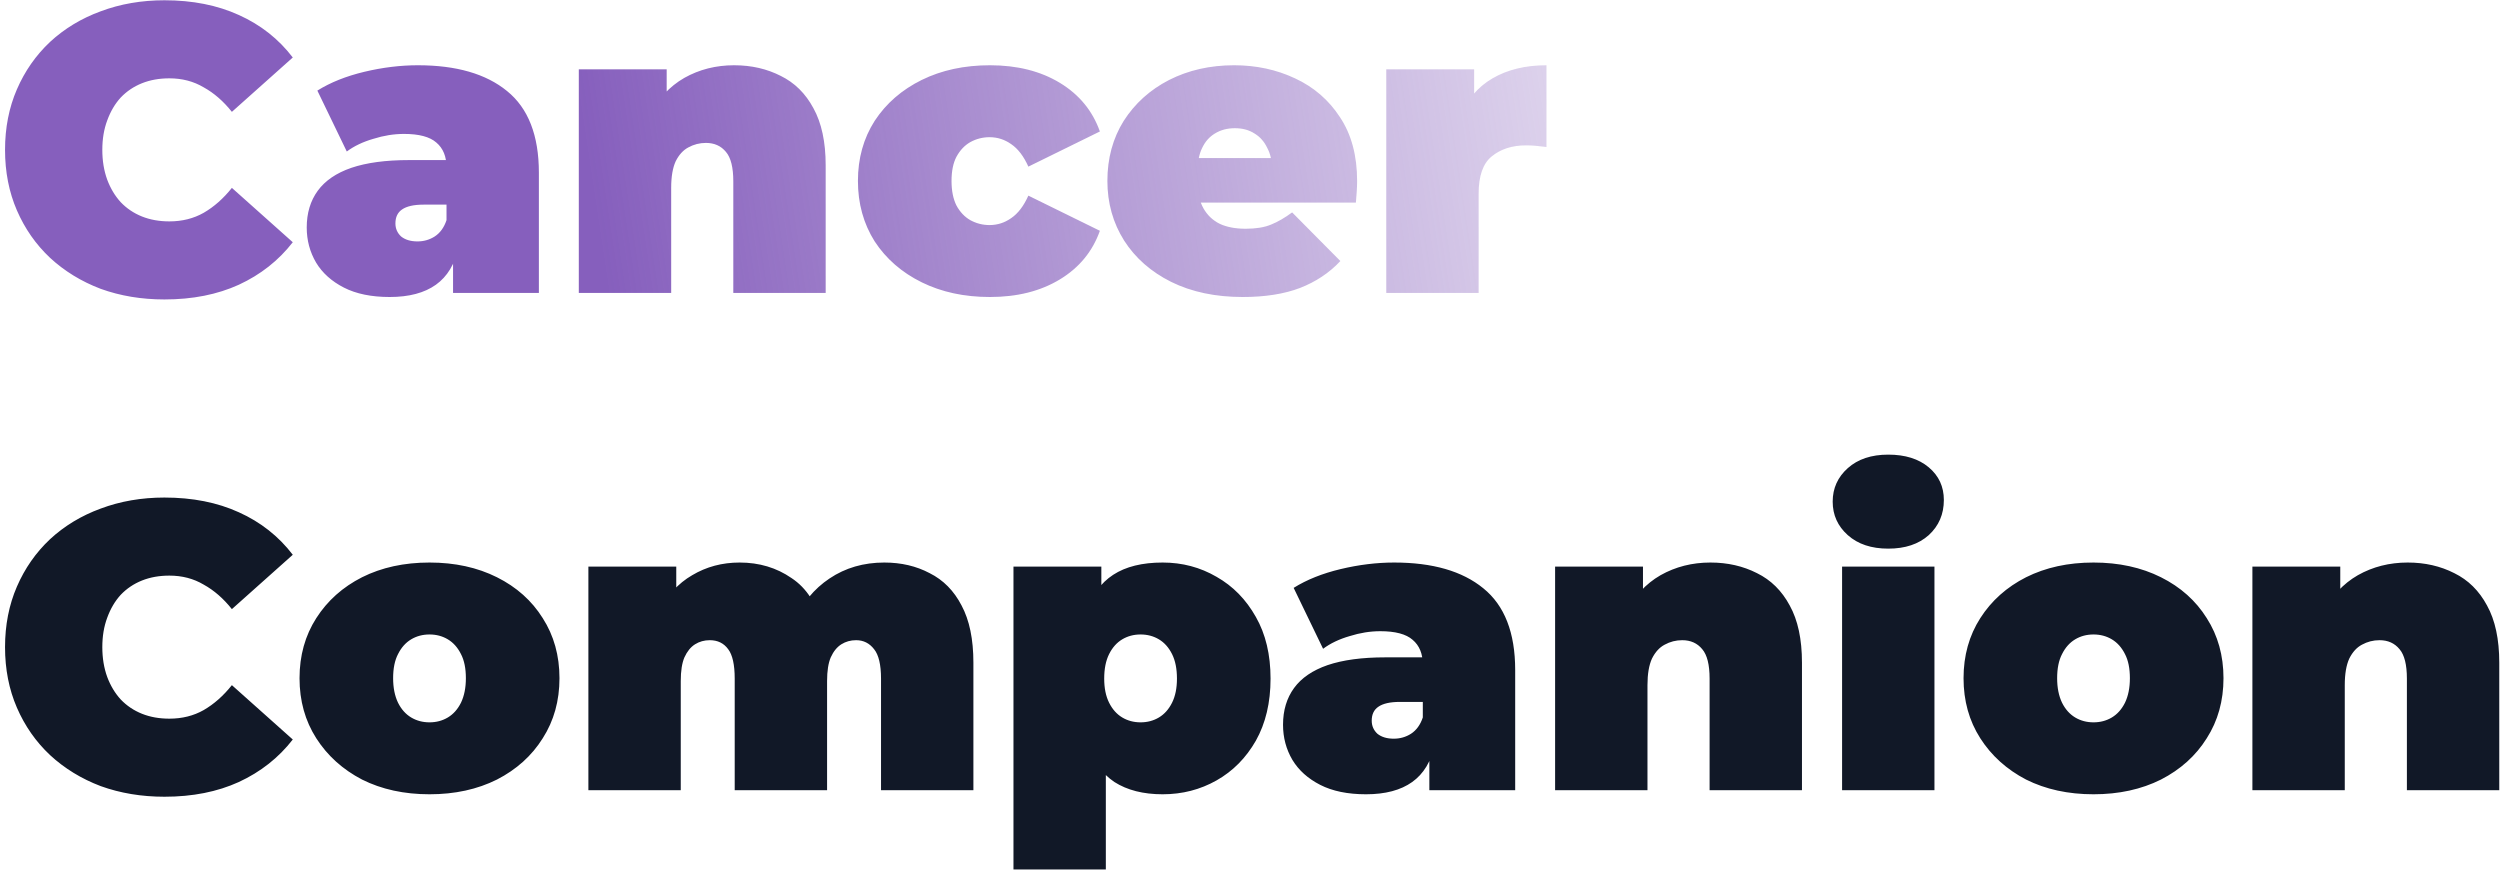 <svg width="367" height="128" viewBox="0 0 367 128" fill="none" xmlns="http://www.w3.org/2000/svg">
<path d="M24.14 43.96C20.78 43.96 17.66 43.44 14.78 42.4C11.94 41.32 9.46 39.8 7.34 37.84C5.26 35.88 3.64 33.56 2.48 30.88C1.32 28.2 0.74 25.24 0.74 22C0.74 18.76 1.32 15.8 2.48 13.12C3.64 10.44 5.26 8.12 7.34 6.16C9.46 4.2 11.94 2.7 14.78 1.66C17.66 0.58 20.78 0.04 24.14 0.04C28.26 0.04 31.9 0.76 35.06 2.2C38.26 3.64 40.9 5.72 42.98 8.44L34.04 16.42C32.8 14.86 31.42 13.66 29.9 12.82C28.42 11.94 26.74 11.5 24.86 11.5C23.38 11.5 22.04 11.74 20.84 12.22C19.64 12.7 18.6 13.4 17.72 14.32C16.88 15.24 16.22 16.36 15.74 17.68C15.26 18.96 15.02 20.4 15.02 22C15.02 23.6 15.26 25.06 15.74 26.38C16.22 27.66 16.88 28.76 17.72 29.68C18.6 30.6 19.64 31.3 20.84 31.78C22.04 32.26 23.38 32.5 24.86 32.5C26.74 32.5 28.42 32.08 29.9 31.24C31.42 30.36 32.8 29.14 34.04 27.58L42.98 35.56C40.9 38.24 38.26 40.32 35.06 41.8C31.9 43.24 28.26 43.96 24.14 43.96ZM66.508 43V37.18L65.548 35.62V24.58C65.548 22.98 65.048 21.76 64.048 20.92C63.088 20.08 61.508 19.66 59.308 19.66C57.828 19.66 56.328 19.9 54.808 20.38C53.288 20.82 51.988 21.44 50.908 22.24L46.588 13.3C48.508 12.1 50.808 11.18 53.488 10.54C56.168 9.9 58.788 9.58 61.348 9.58C66.988 9.58 71.348 10.84 74.428 13.36C77.548 15.88 79.108 19.88 79.108 25.36V43H66.508ZM57.208 43.6C54.528 43.6 52.288 43.14 50.488 42.22C48.688 41.3 47.328 40.08 46.408 38.56C45.488 37 45.028 35.28 45.028 33.4C45.028 31.28 45.568 29.48 46.648 28C47.728 26.52 49.368 25.4 51.568 24.64C53.808 23.88 56.628 23.5 60.028 23.5H66.868V30.04H62.188C60.748 30.04 59.688 30.28 59.008 30.76C58.368 31.2 58.048 31.88 58.048 32.8C58.048 33.56 58.328 34.2 58.888 34.72C59.488 35.2 60.288 35.44 61.288 35.44C62.208 35.44 63.048 35.2 63.808 34.72C64.608 34.2 65.188 33.4 65.548 32.32L67.288 36.34C66.768 38.78 65.668 40.6 63.988 41.8C62.308 43 60.048 43.6 57.208 43.6ZM107.769 9.58C110.289 9.58 112.569 10.1 114.609 11.14C116.649 12.14 118.249 13.72 119.409 15.88C120.609 18.04 121.209 20.84 121.209 24.28V43H107.649V26.62C107.649 24.58 107.289 23.14 106.569 22.3C105.849 21.42 104.869 20.98 103.629 20.98C102.709 20.98 101.849 21.2 101.049 21.64C100.289 22.04 99.669 22.72 99.189 23.68C98.749 24.64 98.529 25.94 98.529 27.58V43H84.969V10.18H97.869V19.78L95.289 17.02C96.569 14.54 98.289 12.68 100.449 11.44C102.649 10.2 105.089 9.58 107.769 9.58ZM145.324 43.6C141.564 43.6 138.224 42.88 135.304 41.44C132.384 40 130.084 38 128.404 35.44C126.764 32.84 125.944 29.88 125.944 26.56C125.944 23.24 126.764 20.3 128.404 17.74C130.084 15.18 132.384 13.18 135.304 11.74C138.224 10.3 141.564 9.58 145.324 9.58C149.324 9.58 152.744 10.44 155.584 12.16C158.424 13.88 160.384 16.26 161.464 19.3L150.964 24.46C150.284 22.94 149.444 21.84 148.444 21.16C147.484 20.48 146.424 20.14 145.264 20.14C144.264 20.14 143.324 20.38 142.444 20.86C141.604 21.34 140.924 22.06 140.404 23.02C139.924 23.94 139.684 25.12 139.684 26.56C139.684 28 139.924 29.2 140.404 30.16C140.924 31.12 141.604 31.84 142.444 32.32C143.324 32.8 144.264 33.04 145.264 33.04C146.424 33.04 147.484 32.7 148.444 32.02C149.444 31.34 150.284 30.24 150.964 28.72L161.464 33.88C160.384 36.92 158.424 39.3 155.584 41.02C152.744 42.74 149.324 43.6 145.324 43.6ZM182.425 43.6C178.425 43.6 174.925 42.86 171.925 41.38C168.965 39.9 166.665 37.88 165.025 35.32C163.385 32.72 162.565 29.8 162.565 26.56C162.565 23.24 163.365 20.3 164.965 17.74C166.605 15.18 168.825 13.18 171.625 11.74C174.465 10.3 177.645 9.58 181.165 9.58C184.405 9.58 187.385 10.22 190.105 11.5C192.865 12.78 195.065 14.68 196.705 17.2C198.385 19.72 199.225 22.84 199.225 26.56C199.225 27.04 199.205 27.58 199.165 28.18C199.125 28.74 199.085 29.26 199.045 29.74H173.785V23.2H191.845L186.745 24.94C186.745 23.66 186.505 22.58 186.025 21.7C185.585 20.78 184.965 20.08 184.165 19.6C183.365 19.08 182.405 18.82 181.285 18.82C180.165 18.82 179.185 19.08 178.345 19.6C177.545 20.08 176.925 20.78 176.485 21.7C176.045 22.58 175.825 23.66 175.825 24.94V26.98C175.825 28.38 176.105 29.58 176.665 30.58C177.225 31.58 178.025 32.34 179.065 32.86C180.105 33.34 181.365 33.58 182.845 33.58C184.365 33.58 185.605 33.38 186.565 32.98C187.565 32.58 188.605 31.98 189.685 31.18L196.765 38.32C195.165 40.04 193.185 41.36 190.825 42.28C188.505 43.16 185.705 43.6 182.425 43.6ZM203.504 43V10.18H216.404V20.08L214.304 17.26C215.304 14.7 216.904 12.78 219.104 11.5C221.304 10.22 223.944 9.58 227.024 9.58V21.58C226.424 21.5 225.884 21.44 225.404 21.4C224.964 21.36 224.504 21.34 224.024 21.34C221.984 21.34 220.304 21.88 218.984 22.96C217.704 24 217.064 25.82 217.064 28.42V43H203.504Z" fill="url(#paint0_linear_110_2)"/>
<path d="M24.14 116.96C20.78 116.96 17.66 116.44 14.78 115.4C11.94 114.32 9.46 112.8 7.34 110.84C5.26 108.88 3.64 106.56 2.48 103.88C1.32 101.2 0.74 98.24 0.74 95C0.74 91.76 1.32 88.8 2.48 86.12C3.64 83.44 5.26 81.12 7.34 79.16C9.46 77.2 11.94 75.7 14.78 74.66C17.66 73.58 20.78 73.04 24.14 73.04C28.26 73.04 31.9 73.76 35.06 75.2C38.26 76.64 40.9 78.72 42.98 81.44L34.04 89.42C32.8 87.86 31.42 86.66 29.9 85.82C28.42 84.94 26.74 84.5 24.86 84.5C23.38 84.5 22.04 84.74 20.84 85.22C19.64 85.7 18.6 86.4 17.72 87.32C16.88 88.24 16.22 89.36 15.74 90.68C15.26 91.96 15.02 93.4 15.02 95C15.02 96.6 15.26 98.06 15.74 99.38C16.22 100.66 16.88 101.76 17.72 102.68C18.6 103.6 19.64 104.3 20.84 104.78C22.04 105.26 23.38 105.5 24.86 105.5C26.74 105.5 28.42 105.08 29.9 104.24C31.42 103.36 32.8 102.14 34.04 100.58L42.98 108.56C40.9 111.24 38.26 113.32 35.06 114.8C31.9 116.24 28.26 116.96 24.14 116.96ZM63.051 116.6C59.331 116.6 56.031 115.88 53.151 114.44C50.311 112.96 48.071 110.94 46.431 108.38C44.791 105.82 43.971 102.88 43.971 99.56C43.971 96.24 44.791 93.3 46.431 90.74C48.071 88.18 50.311 86.18 53.151 84.74C56.031 83.3 59.331 82.58 63.051 82.58C66.771 82.58 70.071 83.3 72.951 84.74C75.831 86.18 78.071 88.18 79.671 90.74C81.311 93.3 82.131 96.24 82.131 99.56C82.131 102.88 81.311 105.82 79.671 108.38C78.071 110.94 75.831 112.96 72.951 114.44C70.071 115.88 66.771 116.6 63.051 116.6ZM63.051 106.04C64.051 106.04 64.951 105.8 65.751 105.32C66.551 104.84 67.191 104.12 67.671 103.16C68.151 102.16 68.391 100.96 68.391 99.56C68.391 98.12 68.151 96.94 67.671 96.02C67.191 95.06 66.551 94.34 65.751 93.86C64.951 93.38 64.051 93.14 63.051 93.14C62.051 93.14 61.151 93.38 60.351 93.86C59.551 94.34 58.911 95.06 58.431 96.02C57.951 96.94 57.711 98.12 57.711 99.56C57.711 100.96 57.951 102.16 58.431 103.16C58.911 104.12 59.551 104.84 60.351 105.32C61.151 105.8 62.051 106.04 63.051 106.04ZM129.815 82.58C132.295 82.58 134.515 83.1 136.475 84.14C138.475 85.14 140.035 86.72 141.155 88.88C142.315 91.04 142.895 93.84 142.895 97.28V116H129.335V99.62C129.335 97.58 128.995 96.14 128.315 95.3C127.635 94.42 126.755 93.98 125.675 93.98C124.875 93.98 124.155 94.18 123.515 94.58C122.875 94.98 122.355 95.62 121.955 96.5C121.595 97.34 121.415 98.5 121.415 99.98V116H107.855V99.62C107.855 97.58 107.535 96.14 106.895 95.3C106.255 94.42 105.355 93.98 104.195 93.98C103.395 93.98 102.675 94.18 102.035 94.58C101.395 94.98 100.875 95.62 100.475 96.5C100.115 97.34 99.935 98.5 99.935 99.98V116H86.375V83.18H99.275V92.6L96.635 89.96C97.875 87.48 99.535 85.64 101.615 84.44C103.695 83.2 106.015 82.58 108.575 82.58C111.455 82.58 113.995 83.34 116.195 84.86C118.435 86.34 119.935 88.7 120.695 91.94L116.555 91.28C117.755 88.56 119.495 86.44 121.775 84.92C124.095 83.36 126.775 82.58 129.815 82.58ZM170.677 116.6C167.837 116.6 165.477 116 163.597 114.8C161.757 113.56 160.397 111.7 159.517 109.22C158.637 106.7 158.197 103.5 158.197 99.62C158.197 95.66 158.597 92.44 159.397 89.96C160.237 87.44 161.577 85.58 163.417 84.38C165.257 83.18 167.677 82.58 170.677 82.58C173.557 82.58 176.197 83.28 178.597 84.68C180.997 86.04 182.917 88 184.357 90.56C185.797 93.08 186.517 96.1 186.517 99.62C186.517 103.14 185.797 106.18 184.357 108.74C182.917 111.26 180.997 113.2 178.597 114.56C176.197 115.92 173.557 116.6 170.677 116.6ZM148.777 127.64V83.18H161.677V87.62L161.737 99.62L162.337 111.62V127.64H148.777ZM167.437 106.04C168.437 106.04 169.337 105.8 170.137 105.32C170.937 104.84 171.577 104.12 172.057 103.16C172.537 102.2 172.777 101.02 172.777 99.62C172.777 98.18 172.537 96.98 172.057 96.02C171.577 95.06 170.937 94.34 170.137 93.86C169.337 93.38 168.437 93.14 167.437 93.14C166.437 93.14 165.537 93.38 164.737 93.86C163.937 94.34 163.297 95.06 162.817 96.02C162.337 96.98 162.097 98.18 162.097 99.62C162.097 101.02 162.337 102.2 162.817 103.16C163.297 104.12 163.937 104.84 164.737 105.32C165.537 105.8 166.437 106.04 167.437 106.04ZM209.829 116V110.18L208.869 108.62V97.58C208.869 95.98 208.369 94.76 207.369 93.92C206.409 93.08 204.829 92.66 202.629 92.66C201.149 92.66 199.649 92.9 198.129 93.38C196.609 93.82 195.309 94.44 194.229 95.24L189.909 86.3C191.829 85.1 194.129 84.18 196.809 83.54C199.489 82.9 202.109 82.58 204.669 82.58C210.309 82.58 214.669 83.84 217.749 86.36C220.869 88.88 222.429 92.88 222.429 98.36V116H209.829ZM200.529 116.6C197.849 116.6 195.609 116.14 193.809 115.22C192.009 114.3 190.649 113.08 189.729 111.56C188.809 110 188.349 108.28 188.349 106.4C188.349 104.28 188.889 102.48 189.969 101C191.049 99.52 192.689 98.4 194.889 97.64C197.129 96.88 199.949 96.5 203.349 96.5H210.189V103.04H205.509C204.069 103.04 203.009 103.28 202.329 103.76C201.689 104.2 201.369 104.88 201.369 105.8C201.369 106.56 201.649 107.2 202.209 107.72C202.809 108.2 203.609 108.44 204.609 108.44C205.529 108.44 206.369 108.2 207.129 107.72C207.929 107.2 208.509 106.4 208.869 105.32L210.609 109.34C210.089 111.78 208.989 113.6 207.309 114.8C205.629 116 203.369 116.6 200.529 116.6ZM251.089 82.58C253.609 82.58 255.889 83.1 257.929 84.14C259.969 85.14 261.569 86.72 262.729 88.88C263.929 91.04 264.529 93.84 264.529 97.28V116H250.969V99.62C250.969 97.58 250.609 96.14 249.889 95.3C249.169 94.42 248.189 93.98 246.949 93.98C246.029 93.98 245.169 94.2 244.369 94.64C243.609 95.04 242.989 95.72 242.509 96.68C242.069 97.64 241.849 98.94 241.849 100.58V116H228.289V83.18H241.189V92.78L238.609 90.02C239.889 87.54 241.609 85.68 243.769 84.44C245.969 83.2 248.409 82.58 251.089 82.58ZM270.418 116V83.18H283.978V116H270.418ZM277.198 80.54C274.718 80.54 272.738 79.88 271.258 78.56C269.778 77.24 269.038 75.6 269.038 73.64C269.038 71.68 269.778 70.04 271.258 68.72C272.738 67.4 274.718 66.74 277.198 66.74C279.678 66.74 281.658 67.36 283.138 68.6C284.618 69.84 285.358 71.44 285.358 73.4C285.358 75.48 284.618 77.2 283.138 78.56C281.658 79.88 279.678 80.54 277.198 80.54ZM307.328 116.6C303.608 116.6 300.308 115.88 297.428 114.44C294.588 112.96 292.348 110.94 290.708 108.38C289.068 105.82 288.248 102.88 288.248 99.56C288.248 96.24 289.068 93.3 290.708 90.74C292.348 88.18 294.588 86.18 297.428 84.74C300.308 83.3 303.608 82.58 307.328 82.58C311.048 82.58 314.348 83.3 317.228 84.74C320.108 86.18 322.348 88.18 323.948 90.74C325.588 93.3 326.408 96.24 326.408 99.56C326.408 102.88 325.588 105.82 323.948 108.38C322.348 110.94 320.108 112.96 317.228 114.44C314.348 115.88 311.048 116.6 307.328 116.6ZM307.328 106.04C308.328 106.04 309.228 105.8 310.028 105.32C310.828 104.84 311.468 104.12 311.948 103.16C312.428 102.16 312.668 100.96 312.668 99.56C312.668 98.12 312.428 96.94 311.948 96.02C311.468 95.06 310.828 94.34 310.028 93.86C309.228 93.38 308.328 93.14 307.328 93.14C306.328 93.14 305.428 93.38 304.628 93.86C303.828 94.34 303.188 95.06 302.708 96.02C302.228 96.94 301.988 98.12 301.988 99.56C301.988 100.96 302.228 102.16 302.708 103.16C303.188 104.12 303.828 104.84 304.628 105.32C305.428 105.8 306.328 106.04 307.328 106.04ZM353.452 82.58C355.972 82.58 358.252 83.1 360.292 84.14C362.332 85.14 363.932 86.72 365.092 88.88C366.292 91.04 366.892 93.84 366.892 97.28V116H353.332V99.62C353.332 97.58 352.972 96.14 352.252 95.3C351.532 94.42 350.552 93.98 349.312 93.98C348.392 93.98 347.532 94.2 346.732 94.64C345.972 95.04 345.352 95.72 344.872 96.68C344.432 97.64 344.212 98.94 344.212 100.58V116H330.652V83.18H343.552V92.78L340.972 90.02C342.252 87.54 343.972 85.68 346.132 84.44C348.332 83.2 350.772 82.58 353.452 82.58Z" fill="#111827"/>
<defs>
<linearGradient id="paint0_linear_110_2" x1="286.5" y1="-3" x2="-19" y2="43" gradientUnits="userSpaceOnUse">
<stop stop-color="#8E6BBF" stop-opacity="0"/>
<stop offset="0.654" stop-color="#865FBD"/>
</linearGradient>
</defs>
</svg>
